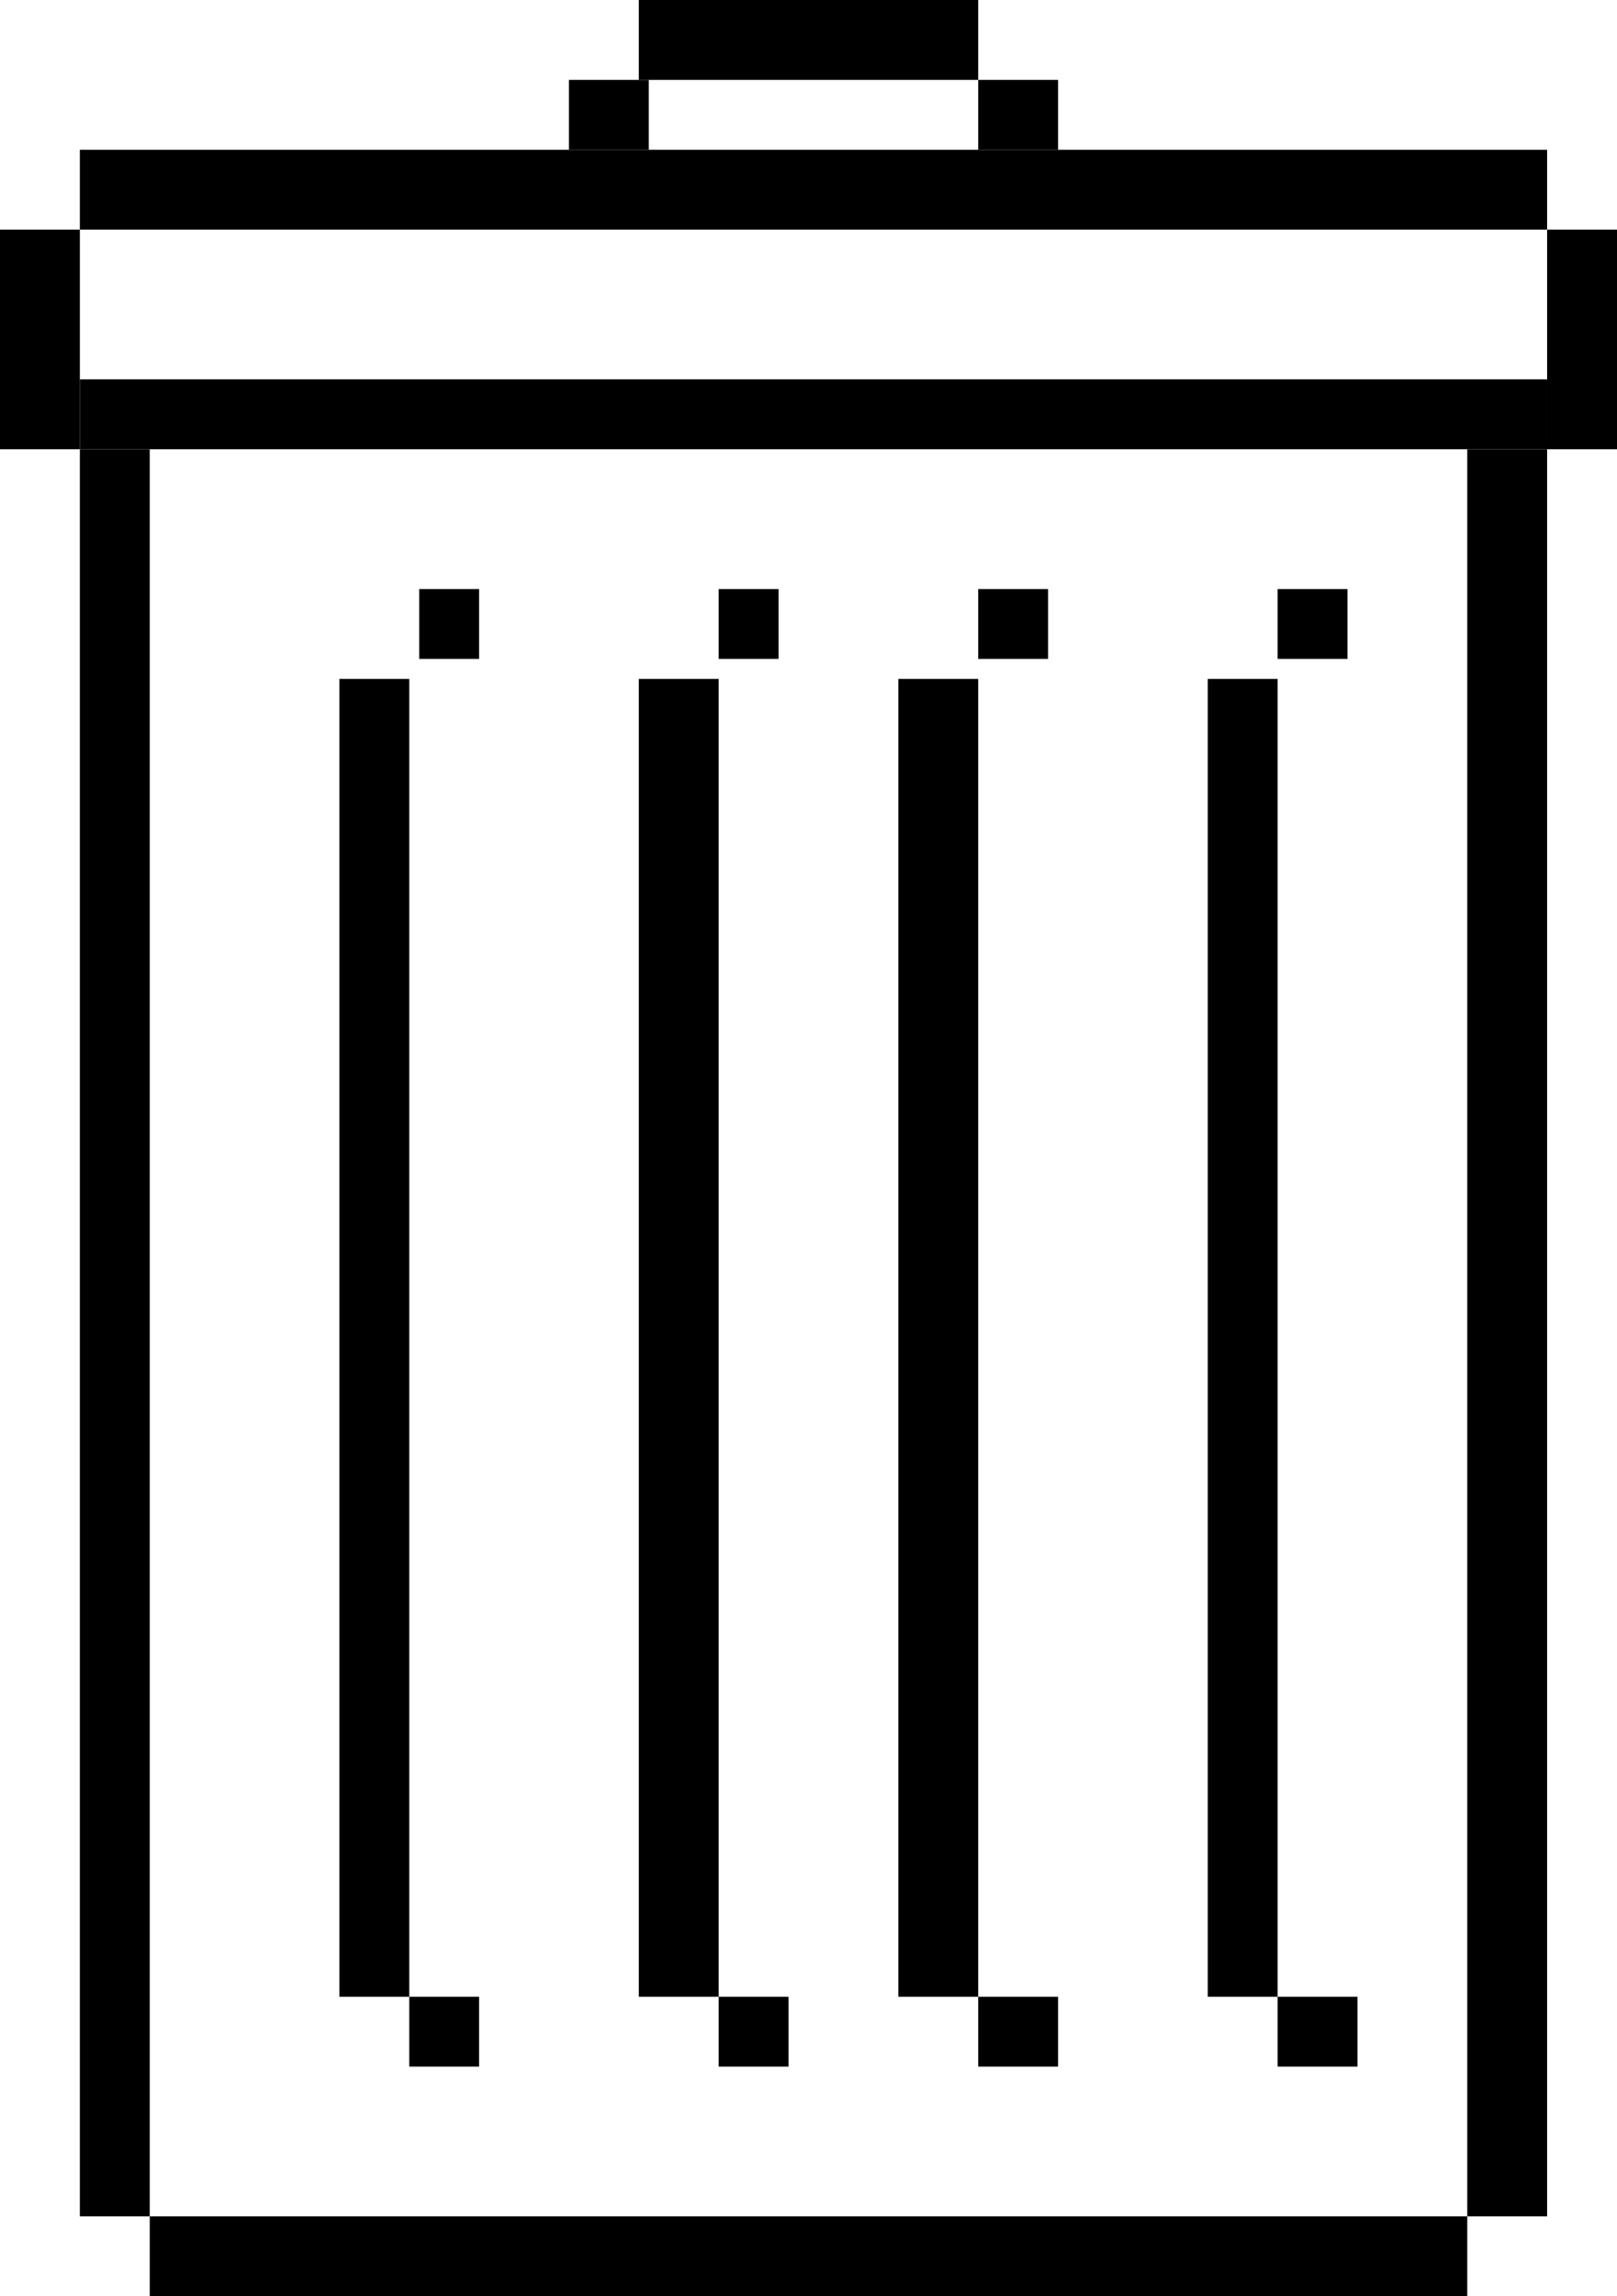 <?xml version="1.0" encoding="utf-8"?>
<!-- Generator: Adobe Illustrator 16.0.0, SVG Export Plug-In . SVG Version: 6.00 Build 0)  -->
<!DOCTYPE svg PUBLIC "-//W3C//DTD SVG 1.1//EN" "http://www.w3.org/Graphics/SVG/1.1/DTD/svg11.dtd">
<svg version="1.1" xmlns="http://www.w3.org/2000/svg" xmlns:xlink="http://www.w3.org/1999/xlink" x="0px" y="0px" width="162px"
	 height="230px" viewBox="0 0 162 230" enable-background="new 0 0 162 230" xml:space="preserve">
<g id="Layer_1">
</g>
<g id="icon">
	<g>
		<rect y="23" width="8" height="22"/>
		<rect x="8" y="15" width="147" height="8"/>
		<rect x="155" y="23" width="7" height="22"/>
		<rect x="8" y="38" width="147" height="7"/>
		<rect x="57" y="8" width="8" height="7"/>
		<rect x="98" y="8" width="8" height="7"/>
		<rect x="64" width="34" height="8"/>
		<rect x="42" y="59" width="6" height="7"/>
		<rect x="72" y="59" width="6" height="7"/>
		<rect x="98" y="59" width="7" height="7"/>
		<rect x="128" y="59" width="7" height="7"/>
		<rect x="8" y="45" width="7" height="177"/>
		<rect x="147" y="45" width="8" height="177"/>
		<rect x="15" y="222" width="132" height="8"/>
		<rect x="34" y="68" width="7" height="132"/>
		<rect x="41" y="200" width="7" height="7"/>
		<rect x="64" y="68" width="8" height="132"/>
		<rect x="72" y="200" width="7" height="7"/>
		<rect x="98" y="200" width="8" height="7"/>
		<rect x="128" y="200" width="8" height="7"/>
		<rect x="90" y="68" width="8" height="132"/>
		<rect x="121" y="68" width="7" height="132"/>
	</g>
	<g>
	</g>
	<g>
	</g>
	<g>
	</g>
	<g>
	</g>
	<g>
	</g>
	<g>
	</g>
	<g>
	</g>
	<g>
	</g>
	<g>
	</g>
	<g>
	</g>
	<g>
	</g>
	<g>
	</g>
	<g>
	</g>
	<g>
	</g>
	<g>
	</g>
</g>
</svg>
